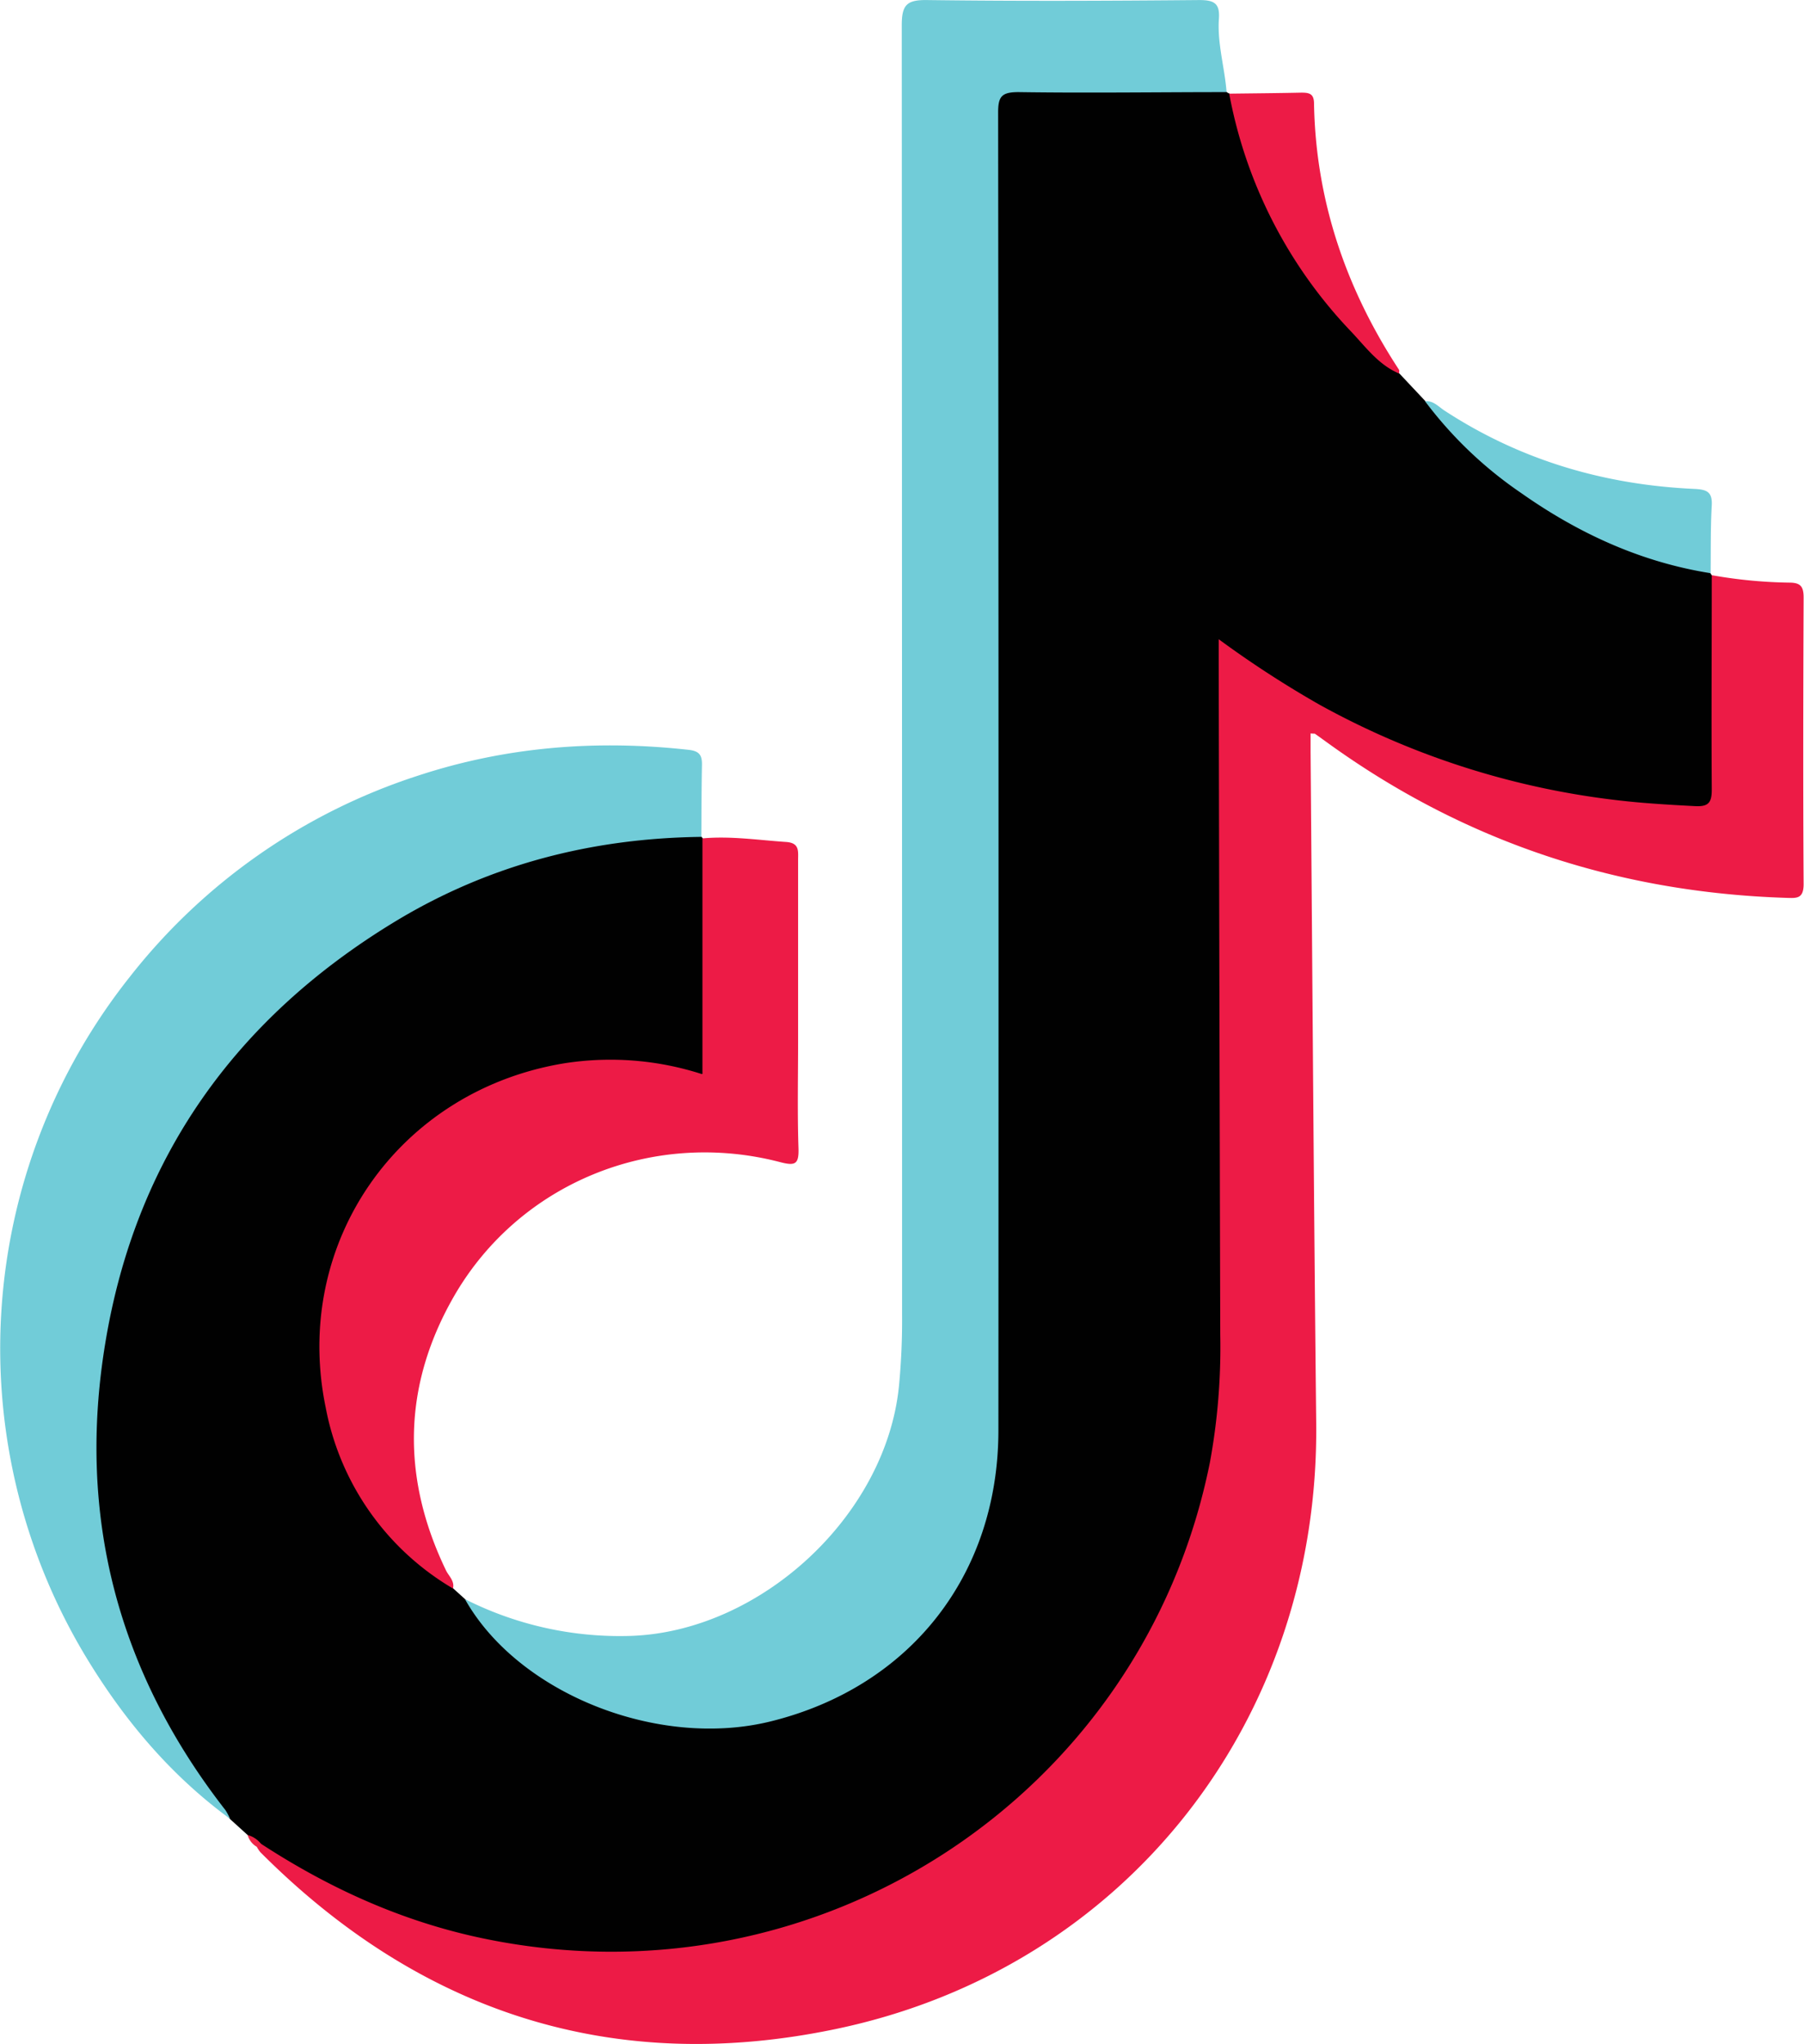 <svg id="Layer_1" data-name="Layer 1" xmlns="http://www.w3.org/2000/svg" viewBox="0 0 336.95 381.7"><defs><style>.cls-1{fill:#010101;}.cls-2{fill:#ed1b46;}.cls-3{fill:#71ccd8;}.cls-4{fill:#ee2248;}</style></defs><path class="cls-1" d="M136.15,391.18l-3.31-3C118.35,372.66,111,353.84,108,333.22c-2.9-20.11-.79-39.87,7.38-58.57q23.93-54.73,82.34-68.32A76.87,76.87,0,0,1,217,204c1.35,0,2.76-.15,3.94.78l.21.28c1.07,1.26.91,2.8.91,4.28q0,17.58,0,35.15c0,5.21-.52,5.57-5.7,4.4a53.67,53.67,0,0,0-62.59,33.19,52.17,52.17,0,0,0,15.64,58.21c1.82,1.5,3.88,2.75,5.15,4.85l2.21,2c4.3,3.42,7.36,8.08,11.8,11.4,16.68,12.49,34.93,15.28,54,7.32,18.21-7.6,29.08-21.72,32.06-41.52a64.15,64.15,0,0,0,.67-9.69q0-120.64,0-241.31c0-8.64,0-8.64,8.78-8.64,9.86,0,19.71,0,29.56,0,1.84,0,3.78-.3,5.39,1a1.41,1.41,0,0,0,.51.28c1.1,1,1.3,2.36,1.64,3.67,4.28,16.74,12.33,31.3,24.95,43.22,1.8,1.71,3.38,3.63,5.14,5.38l4.85,5.16c5.47,4.09,9.61,9.63,15,13.83A94.66,94.66,0,0,0,405.29,154c1.42.38,2.95.52,4.12,1.59a1.78,1.78,0,0,0,.25.38c1,1.4,1,3,1,4.67,0,11.22,0,22.43,0,33.65,0,5.15-.67,5.95-5.87,5.77a155.33,155.33,0,0,1-48.19-9.52,149.66,149.66,0,0,1-33.41-17.38c-1.19-.82-2.44-2.53-3.83-1.85s-.69,2.71-.69,4.13q-.06,63.58,0,127.15c0,25.48-8.57,47.92-24.12,67.7a111.25,111.25,0,0,1-64.81,40.86C199,418,170,413,143.06,396.72a34.44,34.44,0,0,1-4.22-3.07C137.92,392.85,137,392.06,136.15,391.18Z" transform="translate(-89.9 -48.51)"/><path class="cls-2" d="M138.64,392.81c12.69,8.28,26.28,14.46,41.17,17.61,62.87,13.3,123.6-26.64,136.08-88.84a119,119,0,0,0,1.93-23.77q-.17-62.61-.29-125.24v-4.69a192.85,192.85,0,0,0,18.82,12.22,150.89,150.89,0,0,0,59.77,18.27c3.47.3,6.94.5,10.42.68,2.52.13,3.1-.73,3.08-3.13-.08-13.33,0-26.66,0-40a89.32,89.32,0,0,0,14.49,1.39c2.15,0,2.68.78,2.67,2.84-.07,17.82-.11,35.65,0,53.47,0,2.73-1.29,2.62-3.17,2.56-31.48-1-60.1-10.43-85.67-28.9-.81-.58-1.61-1.17-2.43-1.74-.08-.06-.22,0-.82-.07,0,1.16,0,2.33,0,3.5.34,41.75.6,83.5,1.05,125.25.61,55.43-35.5,101.84-89.68,113.18-41.5,8.68-77.54-2.94-107.52-33a5.83,5.83,0,0,1-.62-.91C137.79,392.83,138,392.57,138.64,392.81Z" transform="translate(-89.9 -48.51)"/><path class="cls-3" d="M319,65.71c-13,0-25.92.19-38.87,0-3.18,0-3.81.84-3.8,3.88q.12,123,.05,246c0,26.93-16.4,47.89-42.48,54.36-21.1,5.24-47.25-5.21-57.16-22.82A64.13,64.13,0,0,0,207.67,354c24.24-.79,47.59-22.34,50.12-46.47a128,128,0,0,0,.6-13.41q0-120.44-.06-240.88c0-3.78.9-4.77,4.7-4.72,17,.22,33.91.15,50.87,0,2.68,0,3.88.54,3.67,3.47C317.24,56.64,318.65,61.13,319,65.71Z" transform="translate(-89.9 -48.51)"/><path class="cls-3" d="M220.89,204.79c-20.5.24-39.76,5.21-57.31,15.88-29.72,18.06-48.31,44.1-54,78.57-5.36,32.26,2.28,61.46,22.43,87.3a11.42,11.42,0,0,1,.87,1.62C121.72,380,113.07,369.67,106,358a111.57,111.57,0,0,1,8.09-127,112.29,112.29,0,0,1,54-37.68c16.47-5.4,33.31-6.69,50.48-4.78,2,.23,2.48,1.05,2.44,2.84C220.92,195.83,220.93,200.31,220.89,204.79Z" transform="translate(-89.9 -48.51)"/><path class="cls-2" d="M174.51,345.15a49.94,49.94,0,0,1-23.77-33.77c-6.36-30.67,13.53-59.22,44.56-64.31a55.69,55.69,0,0,1,25.8,2.05V205.07c5.24-.48,10.42.32,15.64.67,2.52.18,2.23,1.72,2.23,3.35q0,16.82,0,33.63c0,6.73-.15,13.46.07,20.18.1,3-.57,3.37-3.41,2.63-23.92-6.25-48.84,3.94-61,25.16-9.53,16.66-9.75,33.81-1.42,51.09C173.74,342.85,174.84,343.74,174.51,345.15Z" transform="translate(-89.9 -48.51)"/><path class="cls-3" d="M409.41,155.55c-13.06-2.07-24.73-7.46-35.43-15a75.6,75.6,0,0,1-17.91-17.11c1.54-.15,2.5,1,3.61,1.73,14.18,9.27,29.84,13.87,46.67,14.64,2.27.11,3.41.48,3.27,3.08C409.38,147.09,409.46,151.32,409.41,155.55Z" transform="translate(-89.9 -48.51)"/><path class="cls-2" d="M351.22,118.26c-3.82-1.61-6.21-4.92-8.9-7.77A87.39,87.39,0,0,1,319.49,66c4.48-.06,9-.09,13.44-.19,1.41,0,2.37.13,2.4,1.94.31,18.18,5.95,34.67,15.87,49.8C351.31,117.71,351.22,118,351.22,118.26Z" transform="translate(-89.9 -48.51)"/><path class="cls-4" d="M138.64,392.81l-.65.65a3.74,3.74,0,0,1-1.84-2.28A4.81,4.81,0,0,1,138.64,392.81Z" transform="translate(-89.9 -48.51)"/></svg>